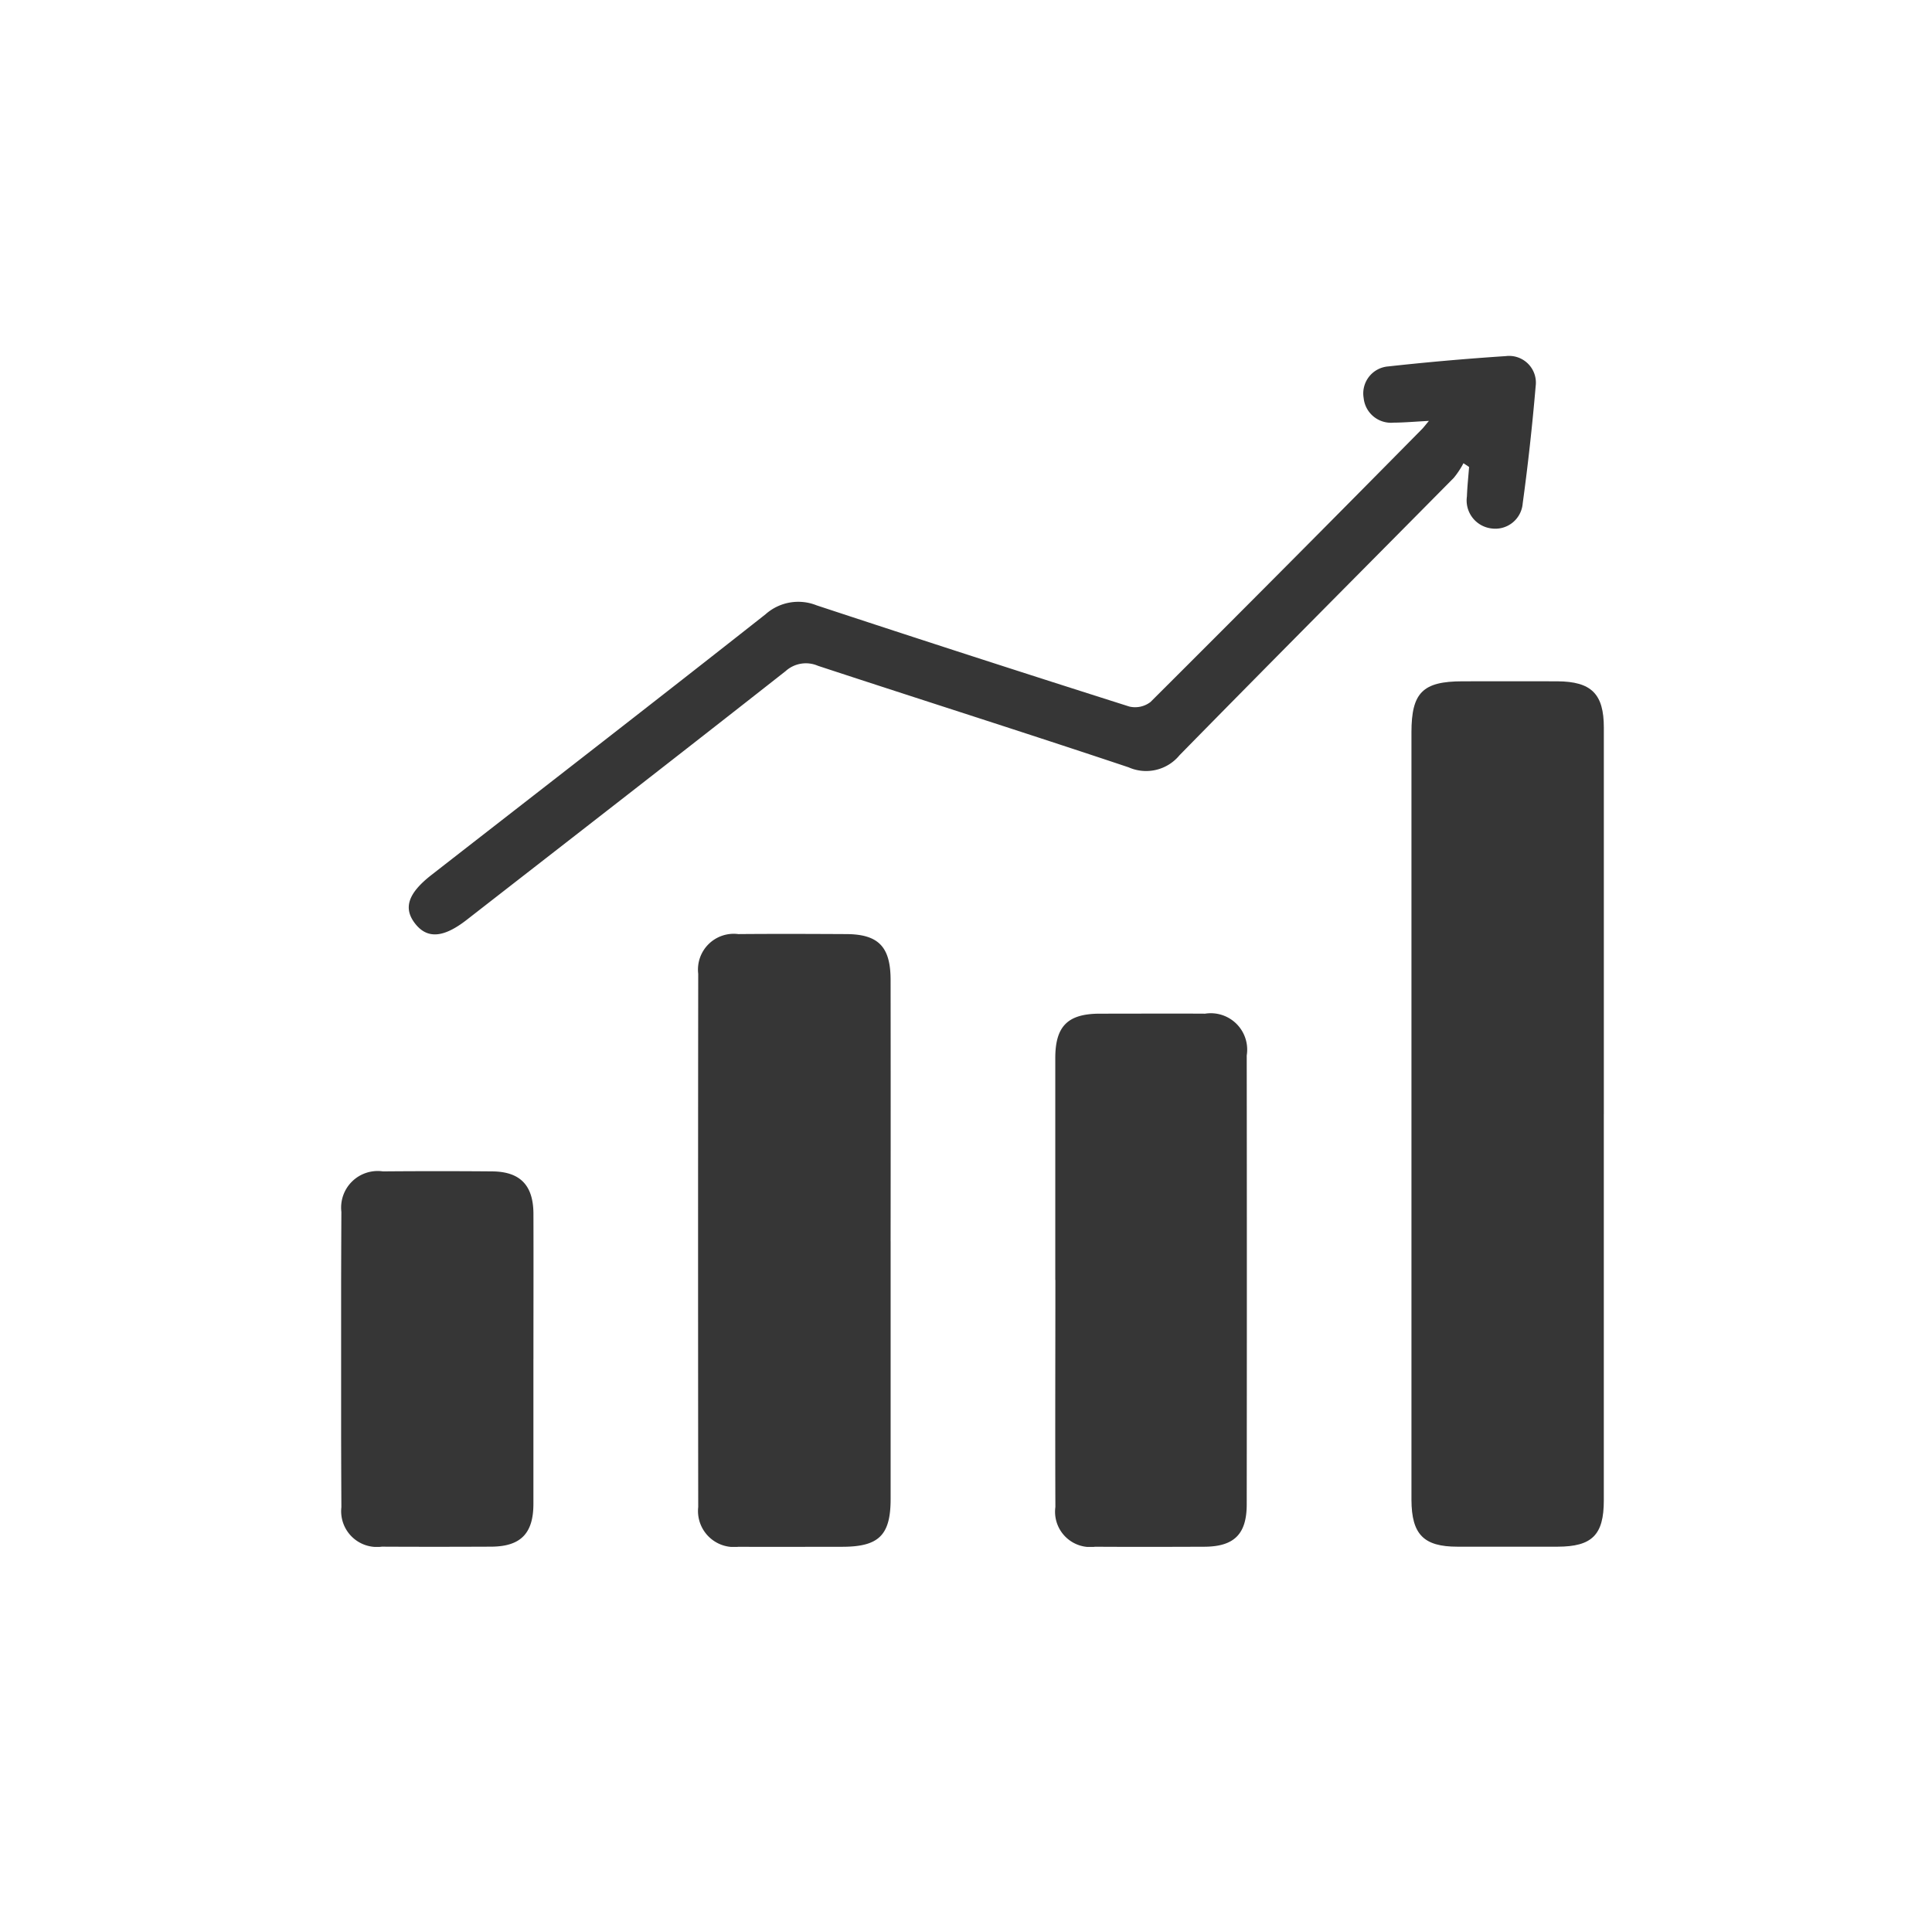 <svg xmlns="http://www.w3.org/2000/svg" xmlns:xlink="http://www.w3.org/1999/xlink" width="76" height="75.296" viewBox="0 0 76 75.296">
  <defs>
    <clipPath id="clip-path">
      <rect id="Rectangle_44313" data-name="Rectangle 44313" width="68.963" height="55.593" fill="none"/>
    </clipPath>
    <clipPath id="clip-path-2">
      <rect id="Rectangle_56981" data-name="Rectangle 56981" width="49.672" height="46.848" fill="none"/>
    </clipPath>
  </defs>
  <g id="Group_122588" data-name="Group 122588" transform="translate(-0.257 -0.434)">
    <rect id="Rectangle_44278" data-name="Rectangle 44278" width="76" height="75.296" transform="translate(0.257 0.434)" fill="#fff" opacity="0"/>
    <g id="Group_88011" data-name="Group 88011" transform="translate(3.775 10.285)">
      <g id="Group_88010" data-name="Group 88010" transform="translate(0 0)" clip-path="url(#clip-path)">
        <g id="Group_122279" data-name="Group 122279" transform="translate(9.901 4.159)">
          <g id="Group_122278" data-name="Group 122278" clip-path="url(#clip-path-2)">
            <path id="Path_267253" data-name="Path 267253" d="M231.363,85.04q0,7.6,0,15.2c0,1.354-.463,1.815-1.819,1.817q-1.97,0-3.941,0c-1.328,0-1.8-.484-1.807-1.84,0-1.783,0-3.566,0-5.349q0-12.423,0-24.847c0-1.564.443-2.008,2.006-2.01,1.243,0,2.487-.005,3.73,0,1.342.007,1.832.495,1.832,1.821q0,7.6,0,15.2" transform="translate(-181.692 -55.217)" fill="#363636"/>
            <path id="Path_267254" data-name="Path 267254" d="M82.21,132.916q0,5.069,0,10.139c0,1.43-.463,1.883-1.907,1.884-1.361,0-2.722.008-4.083,0a1.418,1.418,0,0,1-1.579-1.563q-.011-10.491,0-20.982a1.407,1.407,0,0,1,1.577-1.56c1.408-.012,2.816-.007,4.224,0,1.285,0,1.766.492,1.767,1.807q.006,5.14,0,10.28" transform="translate(-60.594 -98.095)" fill="#363636"/>
            <path id="Path_267255" data-name="Path 267255" d="M149.32,147.966q0-4.362,0-8.724c0-1.259.491-1.746,1.744-1.75,1.383,0,2.767-.008,4.151,0a1.432,1.432,0,0,1,1.636,1.644q.01,8.83,0,17.66c0,1.178-.5,1.664-1.673,1.668-1.43.005-2.861.009-4.291,0a1.388,1.388,0,0,1-1.563-1.562c-.011-2.978,0-5.957,0-8.935" transform="translate(-121.227 -111.622)" fill="#363636"/>
            <path id="Path_267256" data-name="Path 267256" d="M54.274,2.549c-.556.029-.973.067-1.391.069a1.081,1.081,0,0,1-1.175-.967A1.065,1.065,0,0,1,52.674.406Q54.982.152,57.3,0a1.053,1.053,0,0,1,1.174,1.184c-.131,1.541-.3,3.081-.51,4.614a1.081,1.081,0,0,1-1.236.981,1.109,1.109,0,0,1-.958-1.259c.014-.387.056-.773.085-1.159l-.221-.147a3.439,3.439,0,0,1-.379.574c-3.6,3.639-7.209,7.262-10.791,10.915a1.7,1.7,0,0,1-2,.476c-4.065-1.361-8.151-2.655-12.223-3.995a1.19,1.19,0,0,0-1.271.208C24.8,15.672,20.61,18.92,16.426,22.177c-.909.708-1.547.759-2.022.161-.487-.614-.293-1.2.625-1.919C19.417,17,23.812,13.6,28.18,10.156a1.936,1.936,0,0,1,2.007-.351q6.139,2.026,12.3,3.981a.991.991,0,0,0,.837-.179Q48.684,8.263,54,2.874c.064-.064.117-.138.275-.325" transform="translate(-11.484 0)" fill="#363636"/>
            <path id="Path_267257" data-name="Path 267257" d="M7.564,177.847c0,1.9,0,3.8,0,5.7,0,1.172-.506,1.681-1.663,1.686-1.432.006-2.864.008-4.3,0a1.408,1.408,0,0,1-1.591-1.552q-.027-5.81,0-11.62a1.438,1.438,0,0,1,1.635-1.592q2.148-.018,4.3,0c1.1.01,1.617.548,1.62,1.67.006,1.9,0,3.8,0,5.7" transform="translate(0 -138.394)" fill="#363636"/>
          </g>
        </g>
      </g>
    </g>
  </g>
</svg>
